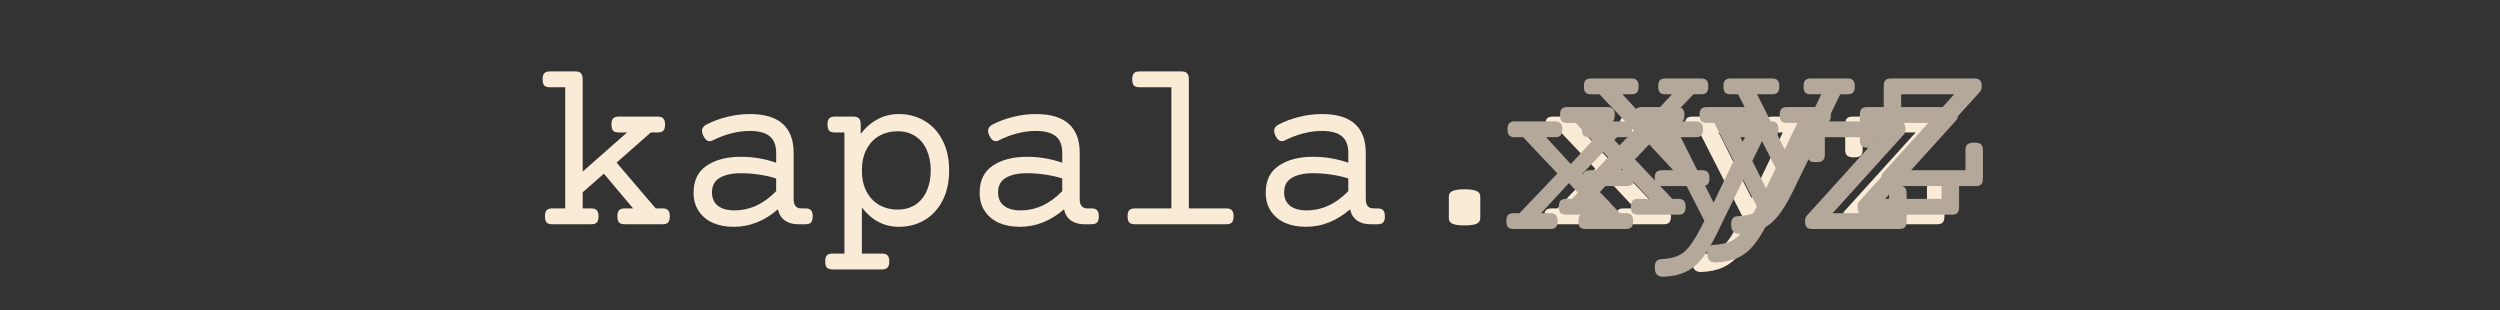 <svg width="524" height="65" viewBox="0 0 524 65" fill="none" xmlns="http://www.w3.org/2000/svg">
<rect x="0" y="0" width="524" height="65" fill="#333333" stroke="none"/>
<path d="M138.855 43.68C139.409 43.68 139.799 43.81 140.027 44.07C140.271 44.315 140.394 44.738 140.394 45.34C140.394 45.942 140.271 46.373 140.027 46.634C139.799 46.878 139.409 47 138.855 47H130.945C130.392 47 129.993 46.878 129.749 46.634C129.521 46.373 129.407 45.942 129.407 45.34C129.407 44.738 129.521 44.315 129.749 44.07C129.993 43.81 130.392 43.68 130.945 43.68H132.703L126.575 36.404L122.132 40.31V43.68H123.914C124.467 43.68 124.858 43.81 125.086 44.07C125.33 44.315 125.452 44.738 125.452 45.34C125.452 45.942 125.33 46.373 125.086 46.634C124.858 46.878 124.467 47 123.914 47H115.76C115.206 47 114.808 46.878 114.563 46.634C114.336 46.373 114.222 45.942 114.222 45.34C114.222 44.738 114.336 44.315 114.563 44.07C114.808 43.81 115.206 43.68 115.76 43.68H118.47V18.289H115.271C114.718 18.289 114.319 18.167 114.075 17.923C113.847 17.662 113.733 17.231 113.733 16.629C113.733 16.027 113.847 15.604 114.075 15.359C114.319 15.099 114.718 14.969 115.271 14.969H120.594C121.147 14.969 121.538 15.099 121.766 15.359C122.01 15.604 122.132 16.027 122.132 16.629V35.965L131.434 27.762H129.7C129.147 27.762 128.748 27.64 128.504 27.395C128.276 27.135 128.162 26.704 128.162 26.102C128.162 25.499 128.276 25.076 128.504 24.832C128.748 24.572 129.147 24.441 129.7 24.441H137.854C138.408 24.441 138.799 24.572 139.026 24.832C139.271 25.076 139.393 25.499 139.393 26.102C139.393 26.704 139.271 27.135 139.026 27.395C138.799 27.64 138.408 27.762 137.854 27.762H136.414L129.236 34.085L137.439 43.68H138.855ZM157.166 23.904C160.226 23.904 162.521 24.588 164.051 25.955C165.581 27.322 166.346 29.349 166.346 32.034V41.751C166.346 43.037 166.883 43.68 167.957 43.68H168.812C169.365 43.68 169.756 43.81 169.983 44.07C170.228 44.315 170.35 44.738 170.35 45.34C170.35 45.942 170.228 46.373 169.983 46.634C169.756 46.878 169.365 47 168.812 47H167.249C166.191 47 165.28 46.74 164.515 46.219C163.766 45.682 163.278 44.9 163.05 43.875C161.715 45.047 160.267 45.95 158.704 46.585C157.158 47.22 155.514 47.537 153.772 47.537C152.129 47.537 150.672 47.26 149.402 46.707C148.149 46.137 147.164 45.315 146.448 44.241C145.732 43.167 145.374 41.889 145.374 40.408C145.374 37.837 146.294 35.94 148.133 34.72C149.972 33.483 152.348 32.864 155.262 32.864C157.85 32.864 160.324 33.279 162.684 34.109V32.034C162.684 30.455 162.236 29.3 161.341 28.567C160.462 27.819 159.038 27.444 157.068 27.444C155.848 27.444 154.578 27.615 153.26 27.957C151.941 28.299 150.688 28.771 149.5 29.373C149.223 29.52 148.971 29.593 148.743 29.593C148.206 29.593 147.758 29.202 147.4 28.421C147.221 28.03 147.132 27.705 147.132 27.444C147.132 26.875 147.433 26.435 148.035 26.126C149.402 25.41 150.867 24.865 152.43 24.49C154.008 24.1 155.587 23.904 157.166 23.904ZM155.286 36.307C153.414 36.307 151.933 36.632 150.843 37.283C149.769 37.918 149.231 38.935 149.231 40.335C149.231 41.523 149.638 42.451 150.452 43.118C151.282 43.769 152.438 44.095 153.919 44.095C157.158 44.095 160.079 42.752 162.684 40.066V37.405C161.577 37.047 160.389 36.779 159.119 36.6C157.85 36.404 156.572 36.307 155.286 36.307ZM188.392 23.904C190.41 23.904 192.216 24.384 193.812 25.345C195.407 26.289 196.66 27.656 197.571 29.446C198.483 31.22 198.938 33.312 198.938 35.721C198.938 38.13 198.483 40.229 197.571 42.02C196.66 43.794 195.407 45.161 193.812 46.121C192.216 47.065 190.41 47.537 188.392 47.537C185.332 47.537 182.752 46.194 180.652 43.509V53.152H184.852C185.405 53.152 185.796 53.274 186.023 53.519C186.268 53.779 186.39 54.21 186.39 54.812C186.39 55.415 186.268 55.838 186.023 56.082C185.796 56.342 185.405 56.473 184.852 56.473H174.5C173.947 56.473 173.548 56.342 173.304 56.082C173.076 55.838 172.962 55.415 172.962 54.812C172.962 54.21 173.076 53.779 173.304 53.519C173.548 53.274 173.947 53.152 174.5 53.152H176.99V27.762H174.988C174.435 27.762 174.036 27.64 173.792 27.395C173.564 27.135 173.45 26.704 173.45 26.102C173.45 25.499 173.564 25.076 173.792 24.832C174.036 24.572 174.435 24.441 174.988 24.441H178.87C179.424 24.441 179.814 24.572 180.042 24.832C180.286 25.076 180.408 25.499 180.408 26.102V28.055C181.434 26.72 182.622 25.695 183.973 24.979C185.324 24.262 186.797 23.904 188.392 23.904ZM188.147 27.518C186.699 27.518 185.405 27.843 184.266 28.494C183.143 29.145 182.256 30.089 181.604 31.326C180.97 32.563 180.652 34.028 180.652 35.721C180.652 37.413 180.97 38.878 181.604 40.115C182.256 41.352 183.143 42.296 184.266 42.947C185.405 43.598 186.699 43.924 188.147 43.924C189.596 43.924 190.841 43.582 191.883 42.898C192.924 42.199 193.714 41.23 194.251 39.993C194.804 38.756 195.081 37.332 195.081 35.721C195.081 34.109 194.804 32.685 194.251 31.448C193.714 30.211 192.924 29.251 191.883 28.567C190.841 27.867 189.596 27.518 188.147 27.518ZM217.127 23.904C220.187 23.904 222.482 24.588 224.012 25.955C225.542 27.322 226.307 29.349 226.307 32.034V41.751C226.307 43.037 226.844 43.68 227.918 43.68H228.772C229.326 43.68 229.716 43.81 229.944 44.07C230.188 44.315 230.311 44.738 230.311 45.34C230.311 45.942 230.188 46.373 229.944 46.634C229.716 46.878 229.326 47 228.772 47H227.21C226.152 47 225.241 46.74 224.476 46.219C223.727 45.682 223.239 44.9 223.011 43.875C221.676 45.047 220.228 45.95 218.665 46.585C217.119 47.22 215.475 47.537 213.733 47.537C212.09 47.537 210.633 47.26 209.363 46.707C208.11 46.137 207.125 45.315 206.409 44.241C205.693 43.167 205.335 41.889 205.335 40.408C205.335 37.837 206.255 35.94 208.094 34.72C209.933 33.483 212.309 32.864 215.223 32.864C217.811 32.864 220.285 33.279 222.645 34.109V32.034C222.645 30.455 222.197 29.3 221.302 28.567C220.423 27.819 218.999 27.444 217.029 27.444C215.809 27.444 214.539 27.615 213.221 27.957C211.902 28.299 210.649 28.771 209.461 29.373C209.184 29.52 208.932 29.593 208.704 29.593C208.167 29.593 207.719 29.202 207.361 28.421C207.182 28.03 207.093 27.705 207.093 27.444C207.093 26.875 207.394 26.435 207.996 26.126C209.363 25.41 210.828 24.865 212.391 24.49C213.969 24.1 215.548 23.904 217.127 23.904ZM215.247 36.307C213.375 36.307 211.894 36.632 210.804 37.283C209.729 37.918 209.192 38.935 209.192 40.335C209.192 41.523 209.599 42.451 210.413 43.118C211.243 43.769 212.399 44.095 213.88 44.095C217.119 44.095 220.04 42.752 222.645 40.066V37.405C221.538 37.047 220.35 36.779 219.08 36.6C217.811 36.404 216.533 36.307 215.247 36.307ZM247.645 14.969C248.198 14.969 248.589 15.099 248.816 15.359C249.061 15.604 249.183 16.027 249.183 16.629V43.68H257.02C257.573 43.68 257.964 43.81 258.191 44.07C258.436 44.315 258.558 44.738 258.558 45.34C258.558 45.942 258.436 46.373 258.191 46.634C257.964 46.878 257.573 47 257.02 47H237.879C237.326 47 236.927 46.878 236.683 46.634C236.455 46.373 236.341 45.942 236.341 45.34C236.341 44.738 236.455 44.315 236.683 44.07C236.927 43.81 237.326 43.68 237.879 43.68H245.521V18.289H238.855C238.302 18.289 237.903 18.167 237.659 17.923C237.431 17.662 237.317 17.231 237.317 16.629C237.317 16.027 237.431 15.604 237.659 15.359C237.903 15.099 238.302 14.969 238.855 14.969H247.645ZM277.088 23.904C280.148 23.904 282.443 24.588 283.973 25.955C285.503 27.322 286.268 29.349 286.268 32.034V41.751C286.268 43.037 286.805 43.68 287.879 43.68H288.733C289.287 43.68 289.677 43.81 289.905 44.07C290.149 44.315 290.271 44.738 290.271 45.34C290.271 45.942 290.149 46.373 289.905 46.634C289.677 46.878 289.287 47 288.733 47H287.171C286.113 47 285.201 46.74 284.437 46.219C283.688 45.682 283.2 44.9 282.972 43.875C281.637 45.047 280.188 45.95 278.626 46.585C277.08 47.22 275.436 47.537 273.694 47.537C272.05 47.537 270.594 47.26 269.324 46.707C268.071 46.137 267.086 45.315 266.37 44.241C265.654 43.167 265.296 41.889 265.296 40.408C265.296 37.837 266.215 35.94 268.055 34.72C269.894 33.483 272.27 32.864 275.184 32.864C277.771 32.864 280.245 33.279 282.605 34.109V32.034C282.605 30.455 282.158 29.3 281.263 28.567C280.384 27.819 278.96 27.444 276.99 27.444C275.77 27.444 274.5 27.615 273.182 27.957C271.863 28.299 270.61 28.771 269.422 29.373C269.145 29.52 268.893 29.593 268.665 29.593C268.128 29.593 267.68 29.202 267.322 28.421C267.143 28.03 267.054 27.705 267.054 27.444C267.054 26.875 267.355 26.435 267.957 26.126C269.324 25.41 270.789 24.865 272.352 24.49C273.93 24.1 275.509 23.904 277.088 23.904ZM275.208 36.307C273.336 36.307 271.855 36.632 270.765 37.283C269.69 37.918 269.153 38.935 269.153 40.335C269.153 41.523 269.56 42.451 270.374 43.118C271.204 43.769 272.36 44.095 273.841 44.095C277.08 44.095 280.001 42.752 282.605 40.066V37.405C281.499 37.047 280.311 36.779 279.041 36.6C277.771 36.404 276.494 36.307 275.208 36.307ZM306.971 39.676C308.143 39.676 308.981 39.798 309.485 40.042C310.006 40.27 310.267 40.66 310.267 41.214V45.706C310.267 46.259 310.006 46.658 309.485 46.902C308.981 47.13 308.143 47.244 306.971 47.244C305.799 47.244 304.952 47.13 304.432 46.902C303.927 46.658 303.675 46.259 303.675 45.706V41.214C303.675 40.66 303.927 40.27 304.432 40.042C304.952 39.798 305.799 39.676 306.971 39.676ZM348.45 24.441C349.004 24.441 349.394 24.572 349.622 24.832C349.866 25.076 349.988 25.499 349.988 26.102C349.988 26.704 349.866 27.135 349.622 27.395C349.394 27.64 349.004 27.762 348.45 27.762H346.863L339.612 35.403L347.449 43.68H348.694C349.248 43.68 349.638 43.81 349.866 44.07C350.11 44.315 350.232 44.738 350.232 45.34C350.232 45.942 350.11 46.373 349.866 46.634C349.638 46.878 349.248 47 348.694 47H340.296C339.743 47 339.344 46.878 339.1 46.634C338.872 46.373 338.758 45.942 338.758 45.34C338.758 44.738 338.872 44.315 339.1 44.07C339.344 43.81 339.743 43.68 340.296 43.68H342.64L336.78 37.381L330.945 43.68H332.874C333.427 43.68 333.818 43.81 334.046 44.07C334.29 44.315 334.412 44.738 334.412 45.34C334.412 45.942 334.29 46.373 334.046 46.634C333.818 46.878 333.427 47 332.874 47H325.208C324.655 47 324.256 46.878 324.012 46.634C323.784 46.373 323.67 45.942 323.67 45.34C323.67 44.738 323.784 44.315 324.012 44.07C324.256 43.81 324.655 43.68 325.208 43.68H326.429L334.363 35.355L327.186 27.762H325.452C324.899 27.762 324.5 27.64 324.256 27.395C324.028 27.135 323.914 26.704 323.914 26.102C323.914 25.499 324.028 25.076 324.256 24.832C324.5 24.572 324.899 24.441 325.452 24.441H333.851C334.404 24.441 334.795 24.572 335.022 24.832C335.267 25.076 335.389 25.499 335.389 26.102C335.389 26.704 335.267 27.135 335.022 27.395C334.795 27.64 334.404 27.762 333.851 27.762H331.995L337.171 33.377L342.371 27.762H341.028C340.475 27.762 340.076 27.64 339.832 27.395C339.604 27.135 339.49 26.704 339.49 26.102C339.49 25.499 339.604 25.076 339.832 24.832C340.076 24.572 340.475 24.441 341.028 24.441H348.45ZM379.163 24.441C379.716 24.441 380.107 24.572 380.335 24.832C380.579 25.076 380.701 25.499 380.701 26.102C380.701 26.704 380.579 27.135 380.335 27.395C380.107 27.64 379.716 27.762 379.163 27.762H377.649L367.664 48.221C366.606 50.385 365.573 52.086 364.563 53.323C363.554 54.56 362.415 55.464 361.146 56.033C359.892 56.619 358.362 56.945 356.556 57.01C355.986 57.026 355.547 56.88 355.237 56.57C354.928 56.277 354.773 55.748 354.773 54.983C354.773 53.925 355.205 53.372 356.067 53.323C357.63 53.242 358.867 52.981 359.778 52.542C360.706 52.102 361.552 51.346 362.317 50.272C363.099 49.214 364.051 47.553 365.174 45.291L356.238 27.762H354.7C354.147 27.762 353.748 27.64 353.504 27.395C353.276 27.135 353.162 26.704 353.162 26.102C353.162 25.499 353.276 25.076 353.504 24.832C353.748 24.572 354.147 24.441 354.7 24.441H363.343C363.896 24.441 364.287 24.572 364.515 24.832C364.759 25.076 364.881 25.499 364.881 26.102C364.881 26.704 364.759 27.135 364.515 27.395C364.287 27.64 363.896 27.762 363.343 27.762H360.218L367.103 41.482L373.67 27.762H371.497C370.944 27.762 370.545 27.64 370.301 27.395C370.073 27.135 369.959 26.704 369.959 26.102C369.959 25.499 370.073 25.076 370.301 24.832C370.545 24.572 370.944 24.441 371.497 24.441H379.163ZM405.774 24.441C406.328 24.441 406.718 24.572 406.946 24.832C407.19 25.076 407.312 25.499 407.312 26.102C407.312 26.574 407.19 26.948 406.946 27.225L392.054 43.68H403.895V39.48C403.895 38.911 404.033 38.504 404.31 38.26C404.586 38.016 405.058 37.894 405.726 37.894C406.393 37.894 406.865 38.016 407.142 38.26C407.418 38.504 407.557 38.911 407.557 39.48V45.34C407.557 45.942 407.435 46.373 407.19 46.634C406.963 46.878 406.572 47 406.019 47H387.806C387.252 47 386.854 46.878 386.609 46.634C386.382 46.373 386.268 45.942 386.268 45.34C386.268 44.852 386.382 44.485 386.609 44.241L401.526 27.762H390.418V31.399C390.418 31.969 390.28 32.376 390.003 32.62C389.726 32.864 389.254 32.986 388.587 32.986C387.92 32.986 387.448 32.864 387.171 32.62C386.894 32.376 386.756 31.969 386.756 31.399V26.102C386.756 25.499 386.87 25.076 387.098 24.832C387.342 24.572 387.741 24.441 388.294 24.441H405.774Z" fill="#FAEBD7"/>
<path d="M351.519 22.441C352.072 22.441 352.463 22.572 352.69 22.832C352.935 23.076 353.057 23.499 353.057 24.102C353.057 24.704 352.935 25.135 352.69 25.395C352.463 25.64 352.072 25.762 351.519 25.762H349.932L342.681 33.403L350.518 41.68H351.763C352.316 41.68 352.707 41.81 352.935 42.07C353.179 42.315 353.301 42.738 353.301 43.34C353.301 43.942 353.179 44.373 352.935 44.634C352.707 44.878 352.316 45 351.763 45H343.364C342.811 45 342.412 44.878 342.168 44.634C341.94 44.373 341.826 43.942 341.826 43.34C341.826 42.738 341.94 42.315 342.168 42.07C342.412 41.81 342.811 41.68 343.364 41.68H345.708L339.849 35.381L334.014 41.68H335.942C336.496 41.68 336.886 41.81 337.114 42.07C337.358 42.315 337.48 42.738 337.48 43.34C337.48 43.942 337.358 44.373 337.114 44.634C336.886 44.878 336.496 45 335.942 45H328.276C327.723 45 327.324 44.878 327.08 44.634C326.852 44.373 326.738 43.942 326.738 43.34C326.738 42.738 326.852 42.315 327.08 42.07C327.324 41.81 327.723 41.68 328.276 41.68H329.497L337.432 33.355L330.254 25.762H328.521C327.967 25.762 327.568 25.64 327.324 25.395C327.096 25.135 326.982 24.704 326.982 24.102C326.982 23.499 327.096 23.076 327.324 22.832C327.568 22.572 327.967 22.441 328.521 22.441H336.919C337.472 22.441 337.863 22.572 338.091 22.832C338.335 23.076 338.457 23.499 338.457 24.102C338.457 24.704 338.335 25.135 338.091 25.395C337.863 25.64 337.472 25.762 336.919 25.762H335.063L340.239 31.377L345.439 25.762H344.097C343.543 25.762 343.145 25.64 342.9 25.395C342.673 25.135 342.559 24.704 342.559 24.102C342.559 23.499 342.673 23.076 342.9 22.832C343.145 22.572 343.543 22.441 344.097 22.441H351.519ZM382.231 22.441C382.785 22.441 383.175 22.572 383.403 22.832C383.647 23.076 383.77 23.499 383.77 24.102C383.77 24.704 383.647 25.135 383.403 25.395C383.175 25.64 382.785 25.762 382.231 25.762H380.718L370.732 46.221C369.674 48.385 368.641 50.086 367.632 51.323C366.623 52.56 365.483 53.464 364.214 54.033C362.961 54.619 361.431 54.945 359.624 55.01C359.054 55.026 358.615 54.88 358.306 54.57C357.996 54.277 357.842 53.748 357.842 52.983C357.842 51.925 358.273 51.372 359.136 51.323C360.698 51.242 361.935 50.981 362.847 50.542C363.774 50.102 364.621 49.346 365.386 48.272C366.167 47.214 367.119 45.553 368.242 43.291L359.307 25.762H357.769C357.215 25.762 356.816 25.64 356.572 25.395C356.344 25.135 356.23 24.704 356.23 24.102C356.23 23.499 356.344 23.076 356.572 22.832C356.816 22.572 357.215 22.441 357.769 22.441H366.411C366.965 22.441 367.355 22.572 367.583 22.832C367.827 23.076 367.949 23.499 367.949 24.102C367.949 24.704 367.827 25.135 367.583 25.395C367.355 25.64 366.965 25.762 366.411 25.762H363.286L370.171 39.482L376.738 25.762H374.565C374.012 25.762 373.613 25.64 373.369 25.395C373.141 25.135 373.027 24.704 373.027 24.102C373.027 23.499 373.141 23.076 373.369 22.832C373.613 22.572 374.012 22.441 374.565 22.441H382.231ZM408.843 22.441C409.396 22.441 409.787 22.572 410.015 22.832C410.259 23.076 410.381 23.499 410.381 24.102C410.381 24.574 410.259 24.948 410.015 25.225L395.122 41.68H406.963V37.48C406.963 36.911 407.101 36.504 407.378 36.26C407.655 36.016 408.127 35.894 408.794 35.894C409.461 35.894 409.933 36.016 410.21 36.26C410.487 36.504 410.625 36.911 410.625 37.48V43.34C410.625 43.942 410.503 44.373 410.259 44.634C410.031 44.878 409.64 45 409.087 45H390.874C390.321 45 389.922 44.878 389.678 44.634C389.45 44.373 389.336 43.942 389.336 43.34C389.336 42.852 389.45 42.485 389.678 42.241L404.595 25.762H393.486V29.399C393.486 29.969 393.348 30.376 393.071 30.62C392.795 30.864 392.323 30.986 391.655 30.986C390.988 30.986 390.516 30.864 390.239 30.62C389.963 30.376 389.824 29.969 389.824 29.399V24.102C389.824 23.499 389.938 23.076 390.166 22.832C390.41 22.572 390.809 22.441 391.362 22.441H408.843Z" fill="#B3A89A"/>
<path d="M356.519 16.441C357.072 16.441 357.463 16.572 357.69 16.832C357.935 17.076 358.057 17.499 358.057 18.102C358.057 18.704 357.935 19.135 357.69 19.395C357.463 19.64 357.072 19.762 356.519 19.762H354.932L347.681 27.403L355.518 35.68H356.763C357.316 35.68 357.707 35.81 357.935 36.07C358.179 36.315 358.301 36.738 358.301 37.34C358.301 37.942 358.179 38.373 357.935 38.634C357.707 38.878 357.316 39 356.763 39H348.364C347.811 39 347.412 38.878 347.168 38.634C346.94 38.373 346.826 37.942 346.826 37.34C346.826 36.738 346.94 36.315 347.168 36.07C347.412 35.81 347.811 35.68 348.364 35.68H350.708L344.849 29.381L339.014 35.68H340.942C341.496 35.68 341.886 35.81 342.114 36.07C342.358 36.315 342.48 36.738 342.48 37.34C342.48 37.942 342.358 38.373 342.114 38.634C341.886 38.878 341.496 39 340.942 39H333.276C332.723 39 332.324 38.878 332.08 38.634C331.852 38.373 331.738 37.942 331.738 37.34C331.738 36.738 331.852 36.315 332.08 36.07C332.324 35.81 332.723 35.68 333.276 35.68H334.497L342.432 27.355L335.254 19.762H333.521C332.967 19.762 332.568 19.64 332.324 19.395C332.096 19.135 331.982 18.704 331.982 18.102C331.982 17.499 332.096 17.076 332.324 16.832C332.568 16.572 332.967 16.441 333.521 16.441H341.919C342.472 16.441 342.863 16.572 343.091 16.832C343.335 17.076 343.457 17.499 343.457 18.102C343.457 18.704 343.335 19.135 343.091 19.395C342.863 19.64 342.472 19.762 341.919 19.762H340.063L345.239 25.377L350.439 19.762H349.097C348.543 19.762 348.145 19.64 347.9 19.395C347.673 19.135 347.559 18.704 347.559 18.102C347.559 17.499 347.673 17.076 347.9 16.832C348.145 16.572 348.543 16.441 349.097 16.441H356.519ZM387.231 16.441C387.785 16.441 388.175 16.572 388.403 16.832C388.647 17.076 388.77 17.499 388.77 18.102C388.77 18.704 388.647 19.135 388.403 19.395C388.175 19.64 387.785 19.762 387.231 19.762H385.718L375.732 40.221C374.674 42.385 373.641 44.086 372.632 45.323C371.623 46.56 370.483 47.464 369.214 48.033C367.961 48.619 366.431 48.945 364.624 49.01C364.054 49.026 363.615 48.88 363.306 48.57C362.996 48.277 362.842 47.748 362.842 46.983C362.842 45.925 363.273 45.372 364.136 45.323C365.698 45.242 366.935 44.981 367.847 44.542C368.774 44.102 369.621 43.346 370.386 42.272C371.167 41.214 372.119 39.553 373.242 37.291L364.307 19.762H362.769C362.215 19.762 361.816 19.64 361.572 19.395C361.344 19.135 361.23 18.704 361.23 18.102C361.23 17.499 361.344 17.076 361.572 16.832C361.816 16.572 362.215 16.441 362.769 16.441H371.411C371.965 16.441 372.355 16.572 372.583 16.832C372.827 17.076 372.949 17.499 372.949 18.102C372.949 18.704 372.827 19.135 372.583 19.395C372.355 19.64 371.965 19.762 371.411 19.762H368.286L375.171 33.482L381.738 19.762H379.565C379.012 19.762 378.613 19.64 378.369 19.395C378.141 19.135 378.027 18.704 378.027 18.102C378.027 17.499 378.141 17.076 378.369 16.832C378.613 16.572 379.012 16.441 379.565 16.441H387.231ZM413.843 16.441C414.396 16.441 414.787 16.572 415.015 16.832C415.259 17.076 415.381 17.499 415.381 18.102C415.381 18.574 415.259 18.948 415.015 19.225L400.122 35.68H411.963V31.48C411.963 30.911 412.101 30.504 412.378 30.26C412.655 30.016 413.127 29.894 413.794 29.894C414.461 29.894 414.933 30.016 415.21 30.26C415.487 30.504 415.625 30.911 415.625 31.48V37.34C415.625 37.942 415.503 38.373 415.259 38.634C415.031 38.878 414.64 39 414.087 39H395.874C395.321 39 394.922 38.878 394.678 38.634C394.45 38.373 394.336 37.942 394.336 37.34C394.336 36.852 394.45 36.485 394.678 36.241L409.595 19.762H398.486V23.399C398.486 23.969 398.348 24.376 398.071 24.62C397.795 24.864 397.323 24.986 396.655 24.986C395.988 24.986 395.516 24.864 395.239 24.62C394.963 24.376 394.824 23.969 394.824 23.399V18.102C394.824 17.499 394.938 17.076 395.166 16.832C395.41 16.572 395.809 16.441 396.362 16.441H413.843Z" fill="#B3A89A"/>
<path d="M340.519 25.441C341.072 25.441 341.463 25.572 341.69 25.832C341.935 26.076 342.057 26.499 342.057 27.102C342.057 27.704 341.935 28.135 341.69 28.395C341.463 28.64 341.072 28.762 340.519 28.762H338.932L331.681 36.403L339.518 44.68H340.763C341.316 44.68 341.707 44.81 341.935 45.07C342.179 45.315 342.301 45.738 342.301 46.34C342.301 46.942 342.179 47.373 341.935 47.634C341.707 47.878 341.316 48 340.763 48H332.364C331.811 48 331.412 47.878 331.168 47.634C330.94 47.373 330.826 46.942 330.826 46.34C330.826 45.738 330.94 45.315 331.168 45.07C331.412 44.81 331.811 44.68 332.364 44.68H334.708L328.849 38.381L323.014 44.68H324.942C325.496 44.68 325.886 44.81 326.114 45.07C326.358 45.315 326.48 45.738 326.48 46.34C326.48 46.942 326.358 47.373 326.114 47.634C325.886 47.878 325.496 48 324.942 48H317.276C316.723 48 316.324 47.878 316.08 47.634C315.852 47.373 315.738 46.942 315.738 46.34C315.738 45.738 315.852 45.315 316.08 45.07C316.324 44.81 316.723 44.68 317.276 44.68H318.497L326.432 36.355L319.254 28.762H317.521C316.967 28.762 316.568 28.64 316.324 28.395C316.096 28.135 315.982 27.704 315.982 27.102C315.982 26.499 316.096 26.076 316.324 25.832C316.568 25.572 316.967 25.441 317.521 25.441H325.919C326.472 25.441 326.863 25.572 327.091 25.832C327.335 26.076 327.457 26.499 327.457 27.102C327.457 27.704 327.335 28.135 327.091 28.395C326.863 28.64 326.472 28.762 325.919 28.762H324.063L329.239 34.377L334.439 28.762H333.097C332.543 28.762 332.145 28.64 331.9 28.395C331.673 28.135 331.559 27.704 331.559 27.102C331.559 26.499 331.673 26.076 331.9 25.832C332.145 25.572 332.543 25.441 333.097 25.441H340.519ZM371.231 25.441C371.785 25.441 372.175 25.572 372.403 25.832C372.647 26.076 372.77 26.499 372.77 27.102C372.77 27.704 372.647 28.135 372.403 28.395C372.175 28.64 371.785 28.762 371.231 28.762H369.718L359.732 49.221C358.674 51.385 357.641 53.086 356.632 54.323C355.623 55.56 354.483 56.464 353.214 57.033C351.961 57.619 350.431 57.945 348.624 58.01C348.054 58.026 347.615 57.88 347.306 57.57C346.996 57.277 346.842 56.748 346.842 55.983C346.842 54.925 347.273 54.372 348.136 54.323C349.698 54.242 350.935 53.981 351.847 53.542C352.774 53.102 353.621 52.346 354.386 51.272C355.167 50.214 356.119 48.553 357.242 46.291L348.307 28.762H346.769C346.215 28.762 345.816 28.64 345.572 28.395C345.344 28.135 345.23 27.704 345.23 27.102C345.23 26.499 345.344 26.076 345.572 25.832C345.816 25.572 346.215 25.441 346.769 25.441H355.411C355.965 25.441 356.355 25.572 356.583 25.832C356.827 26.076 356.949 26.499 356.949 27.102C356.949 27.704 356.827 28.135 356.583 28.395C356.355 28.64 355.965 28.762 355.411 28.762H352.286L359.171 42.482L365.738 28.762H363.565C363.012 28.762 362.613 28.64 362.369 28.395C362.141 28.135 362.027 27.704 362.027 27.102C362.027 26.499 362.141 26.076 362.369 25.832C362.613 25.572 363.012 25.441 363.565 25.441H371.231ZM397.843 25.441C398.396 25.441 398.787 25.572 399.015 25.832C399.259 26.076 399.381 26.499 399.381 27.102C399.381 27.574 399.259 27.948 399.015 28.225L384.122 44.68H395.963V40.48C395.963 39.911 396.101 39.504 396.378 39.26C396.655 39.016 397.127 38.894 397.794 38.894C398.461 38.894 398.933 39.016 399.21 39.26C399.487 39.504 399.625 39.911 399.625 40.48V46.34C399.625 46.942 399.503 47.373 399.259 47.634C399.031 47.878 398.64 48 398.087 48H379.874C379.321 48 378.922 47.878 378.678 47.634C378.45 47.373 378.336 46.942 378.336 46.34C378.336 45.852 378.45 45.485 378.678 45.241L393.595 28.762H382.486V32.399C382.486 32.969 382.348 33.376 382.071 33.62C381.795 33.864 381.323 33.986 380.655 33.986C379.988 33.986 379.516 33.864 379.239 33.62C378.963 33.376 378.824 32.969 378.824 32.399V27.102C378.824 26.499 378.938 26.076 379.166 25.832C379.41 25.572 379.809 25.441 380.362 25.441H397.843Z" fill="#B3A89A"/>
</svg>
